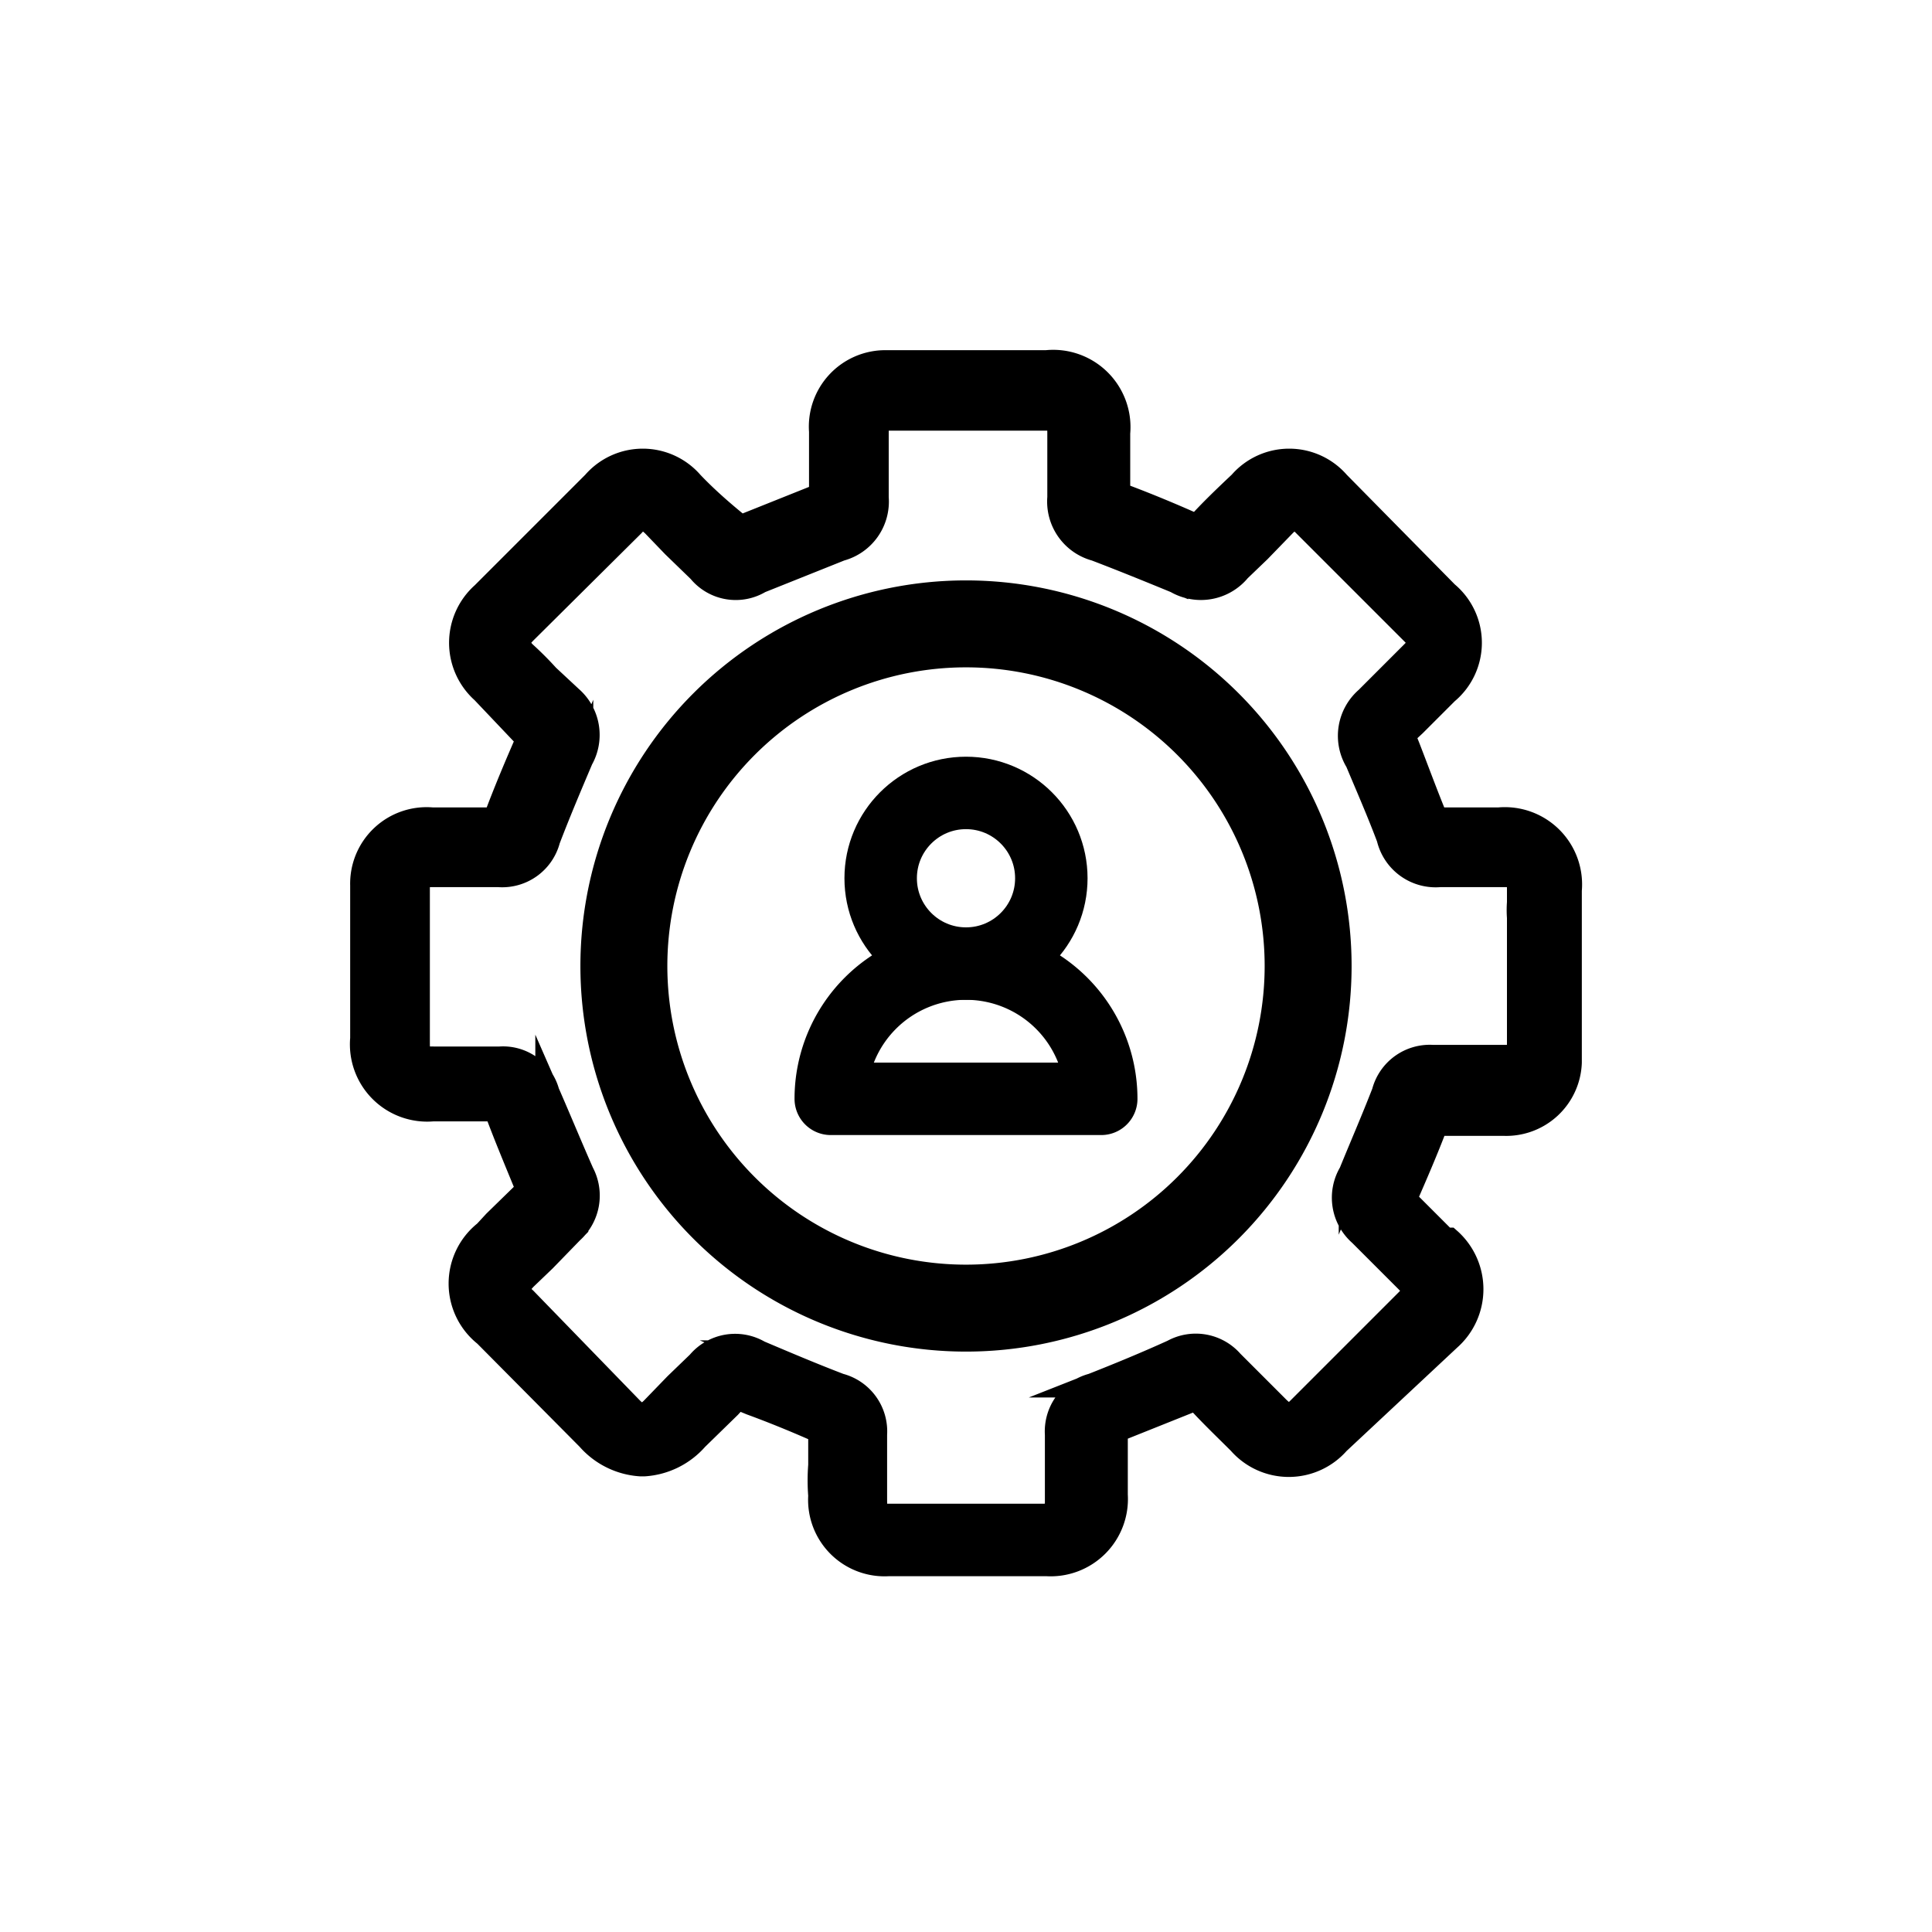 <svg xmlns="http://www.w3.org/2000/svg" viewBox="0 0 24 24"><defs><style>.cls-1{fill:none;stroke-linecap:round;stroke-linejoin:round;stroke-width:0.9px;}.cls-1,.cls-2{stroke:#000;}.cls-2{stroke-miterlimit:10;stroke-width:0.3px;}</style></defs><g id="Capa_1" data-name="Capa 1"><circle class="cls-1" cx="12" cy="10.91" r="1.06"/><path class="cls-1" d="M10.32,13.65a1.68,1.68,0,1,1,3.36,0Z"/></g><g id="Capa_2" data-name="Capa 2"><path class="cls-2" d="M19.5,11.48v-.42a.81.81,0,0,0-.88-.88h-.78c-.12-.29-.23-.59-.35-.9l-.06-.15L17.57,9l.4-.4a.8.8,0,0,0,0-1.23L16.62,6a.8.8,0,0,0-1.21,0c-.18.17-.37.35-.54.54l0,0h0c-.29-.13-.6-.26-.92-.38l-.06,0v0c0-.22,0-.46,0-.78A.81.81,0,0,0,13,4.5H11a.8.8,0,0,0-.8.86c0,.26,0,.52,0,.79l0,0-1,.4C9,6.39,8.78,6.2,8.59,6A.8.8,0,0,0,7.38,6L6,7.38A.81.81,0,0,0,6,8.59l.56.59c-.14.32-.28.65-.41,1,0,0,0,0,0,0H5.37A.8.8,0,0,0,4.5,11v1.9a.81.81,0,0,0,.88.88h.78l0,0c.11.3.24.61.4,1l-.41.4-.12.13a.81.81,0,0,0,0,1.27l1.28,1.29a.94.94,0,0,0,.65.32H8a.94.94,0,0,0,.65-.32l.41-.4.1-.11.17.07c.3.11.59.23.86.35,0,.14,0,.28,0,.42a2.41,2.41,0,0,0,0,.38.8.8,0,0,0,.85.85H13a.81.81,0,0,0,.86-.86c0-.26,0-.52,0-.8,0,0,0,0,0,0l1-.4s0,0,0,0c.17.19.36.37.54.55a.81.81,0,0,0,1.22,0L18,16.63a.82.82,0,0,0,0-1.23l-.05,0-.5-.5,0,0a.11.11,0,0,0,0,0c.13-.3.27-.62.39-.94v0h.84a.79.79,0,0,0,.82-.76c0-.18,0-.36,0-.54v-1ZM13,5.2c.13,0,.16,0,.16.18v.8a.61.61,0,0,0,.45.64c.34.13.66.26,1,.4a.61.61,0,0,0,.78-.14l.25-.24.32-.33c.11-.1.14-.1.24,0l1.35,1.35c.11.11.11.14,0,.25l-.3.3-.27.27a.61.61,0,0,0-.12.78c.13.31.27.63.39.95a.6.6,0,0,0,.64.46h.81c.14,0,.17,0,.17.18v.16a1.28,1.28,0,0,0,0,.19h0v1.32h0v.22c0,.16,0,.19-.19.19H17.8a.59.59,0,0,0-.61.44c-.14.36-.28.68-.41,1a.6.6,0,0,0,.12.76l.28.28.3.3c.11.11.11.14,0,.25l-1.34,1.34c-.11.11-.14.11-.26,0l-.24-.24-.34-.34a.59.59,0,0,0-.73-.13c-.33.15-.67.29-1,.42a.59.59,0,0,0-.44.61v.81c0,.17,0,.2-.2.2H11.07c-.18,0-.2,0-.2-.21v-.8a.59.59,0,0,0-.44-.61c-.34-.13-.67-.27-1-.41a.59.59,0,0,0-.75.13l-.28.27-.3.31c-.11.1-.14.1-.25,0L6.52,16.14c-.11-.1-.12-.13,0-.26l.24-.23.34-.35a.6.6,0,0,0,.13-.73c-.15-.34-.29-.68-.43-1a.57.57,0,0,0-.59-.42H5.39c-.17,0-.2,0-.2-.2V11.07c0-.18,0-.2.21-.2h.79a.59.59,0,0,0,.62-.44c.13-.34.27-.67.41-1a.61.61,0,0,0-.13-.76L6.8,8.4a4,4,0,0,0-.29-.29c-.1-.11-.1-.14,0-.25L7.86,6.52c.1-.11.13-.12.26,0l.25.26.32.31a.58.58,0,0,0,.75.13l1-.4a.61.61,0,0,0,.45-.64V5.36c0-.13,0-.16.17-.16H13Z"/><path class="cls-2" d="M7.36,12A4.64,4.64,0,1,0,12,7.36,4.64,4.64,0,0,0,7.36,12ZM12,8.14A3.86,3.86,0,1,1,8.14,12,3.86,3.86,0,0,1,12,8.14Z"/></g></svg>